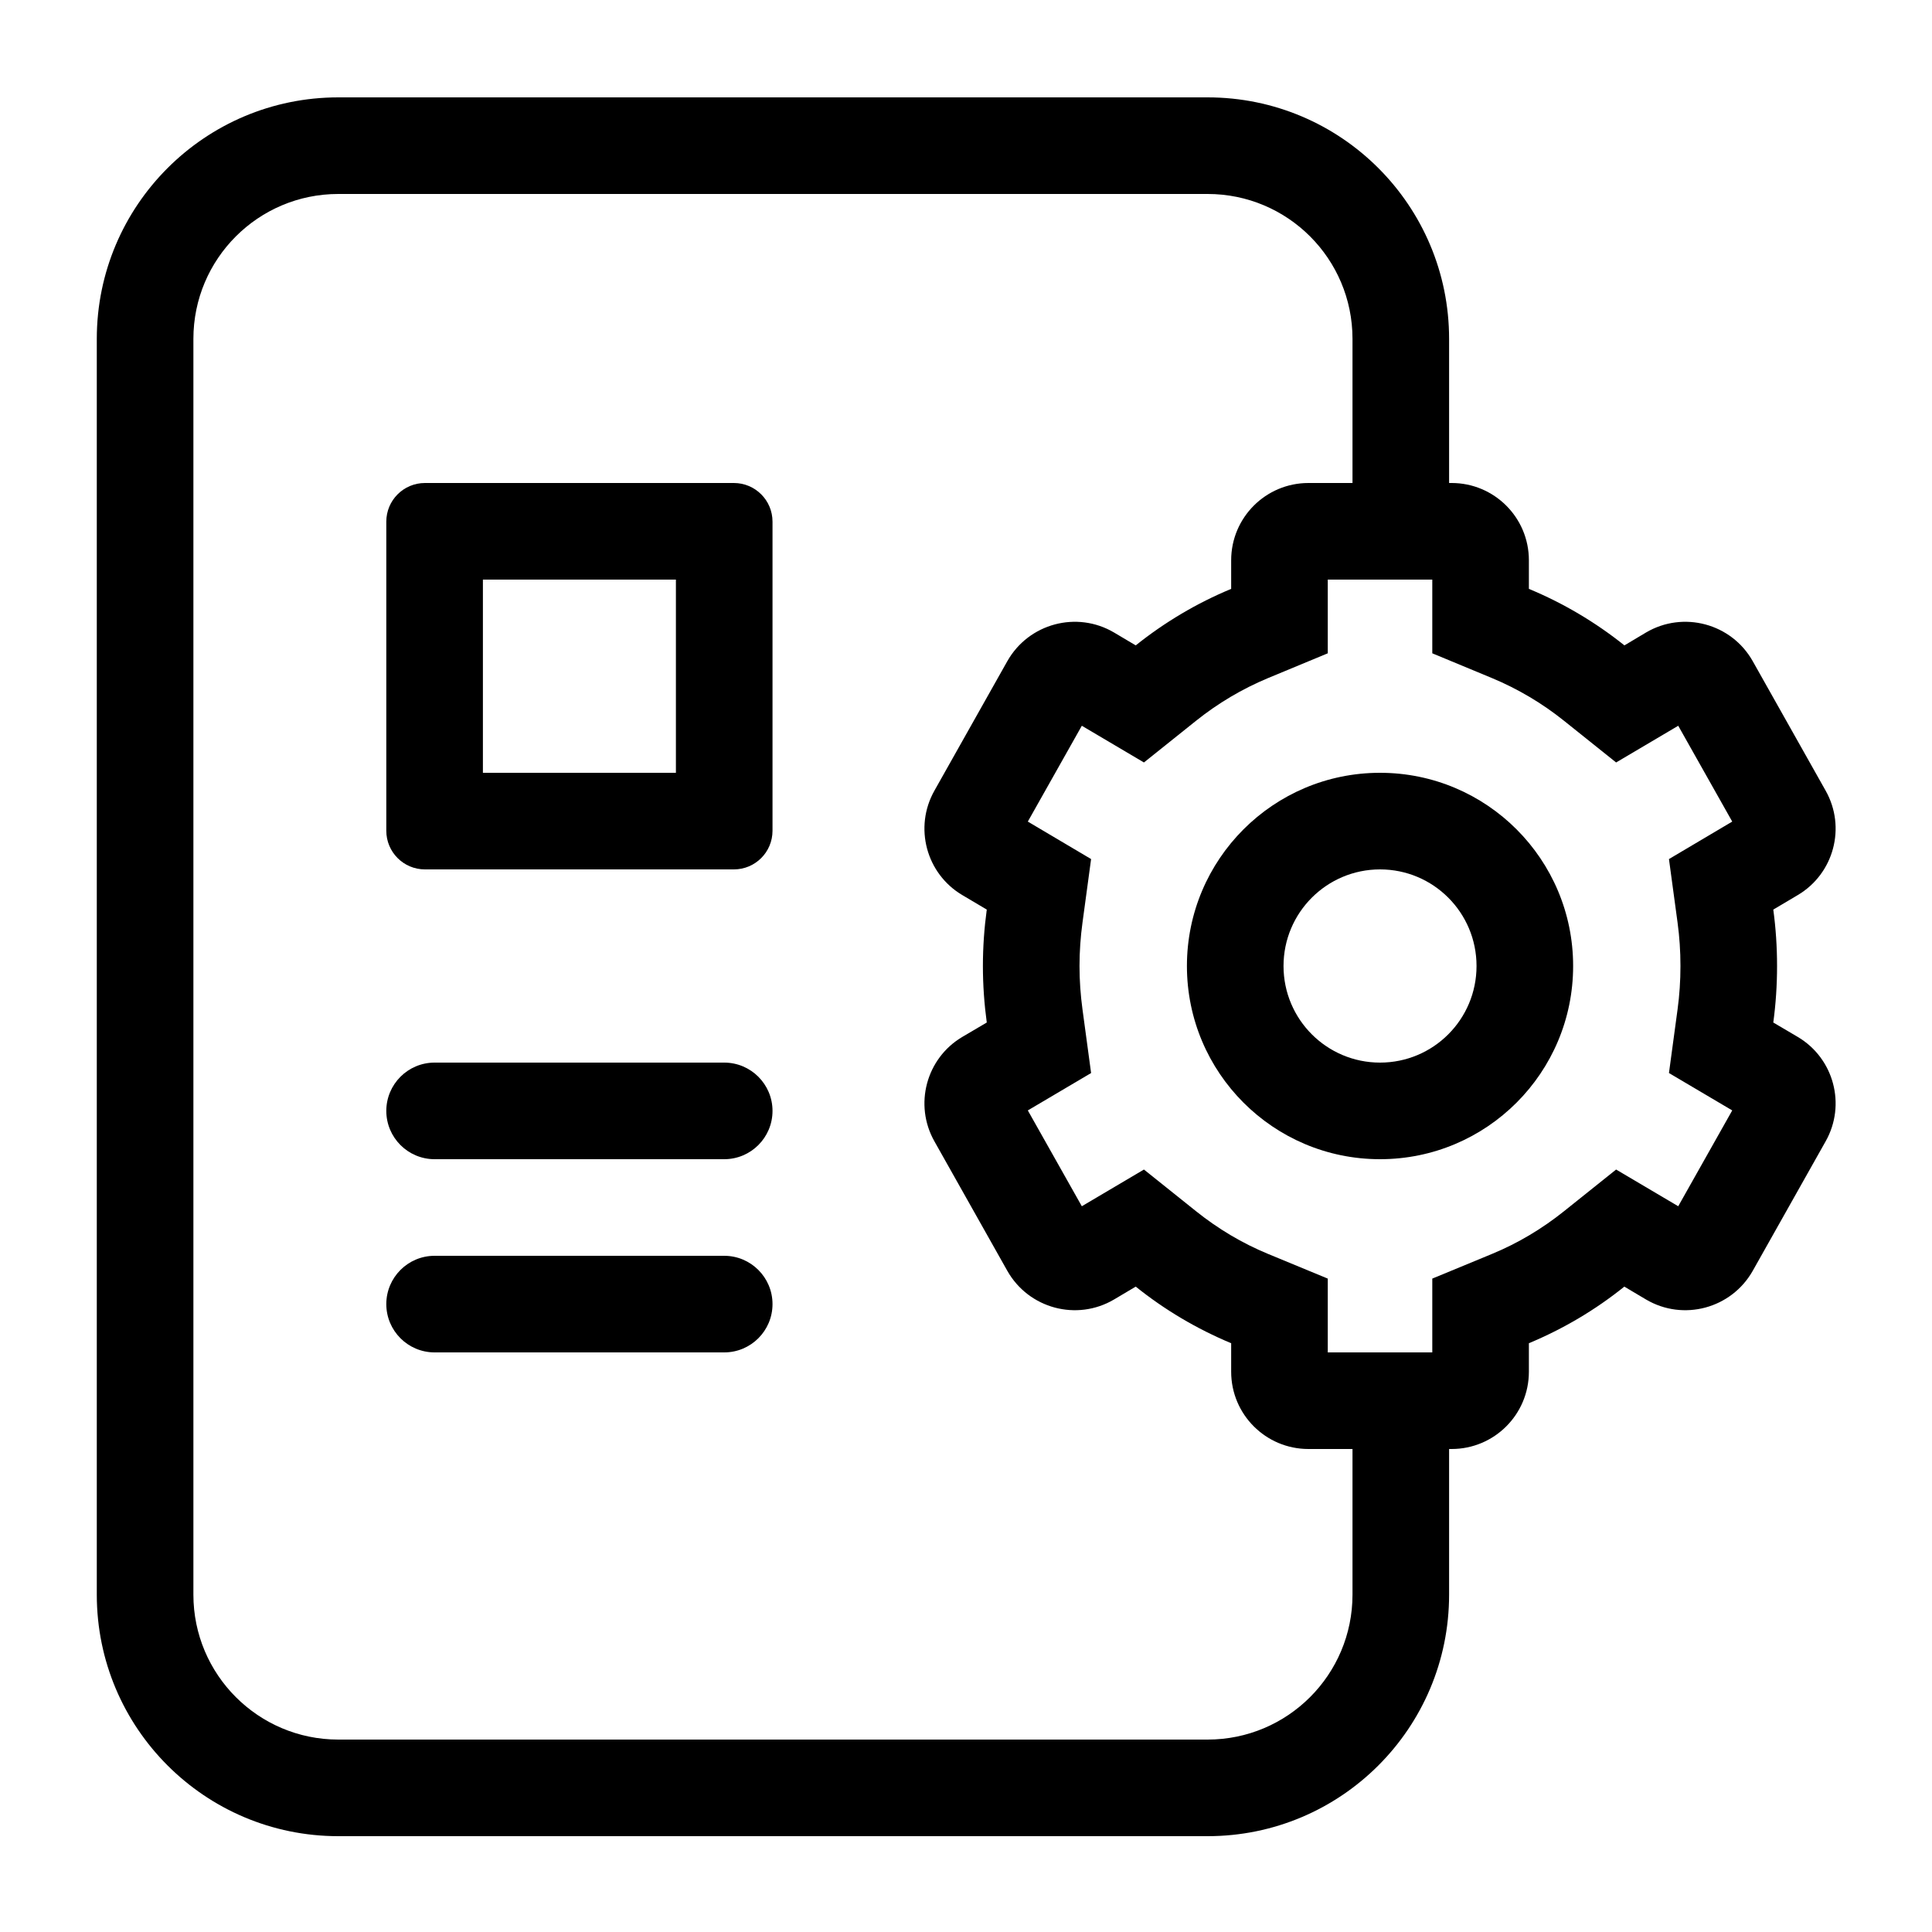 <svg width="20" height="20" viewBox="0 0 20 20" fill="none" xmlns="http://www.w3.org/2000/svg">
<path d="M4.499 11C4.223 11 3.999 11.224 3.999 11.5C3.999 11.776 4.223 12 4.499 12H7.497C7.773 12 7.997 11.776 7.997 11.5C7.997 11.224 7.773 11 7.497 11H4.499Z" fill="currentColor"/>
<path d="M3.999 13.5C3.999 13.224 4.223 13 4.499 13H7.497C7.773 13 7.997 13.224 7.997 13.5C7.997 13.776 7.773 14 7.497 14H4.499C4.223 14 3.999 13.776 3.999 13.5Z" fill="currentColor"/>
<path fill-rule="evenodd" clip-rule="evenodd" d="M3.999 5.4C3.999 5.179 4.178 5 4.399 5H7.597C7.818 5 7.997 5.179 7.997 5.4V8.6C7.997 8.821 7.818 9 7.597 9H4.399C4.178 9 3.999 8.821 3.999 8.6V5.4ZM4.999 8V6H6.997V8H4.999Z" fill="currentColor"/>
<path fill-rule="evenodd" clip-rule="evenodd" d="M14.286 12C15.39 12 16.285 11.105 16.285 10C16.285 8.895 15.39 8 14.286 8C13.182 8 12.287 8.895 12.287 10C12.287 11.105 13.182 12 14.286 12ZM14.286 11C14.838 11 15.285 10.553 15.285 10C15.285 9.447 14.838 9 14.286 9C13.735 9 13.287 9.447 13.287 10C13.287 10.553 13.735 11 14.286 11Z" fill="currentColor"/>
<path fill-rule="evenodd" clip-rule="evenodd" d="M3.502 1.008C2.122 1.008 1.002 2.127 1.002 3.508V16.508C1.002 17.889 2.122 19.008 3.502 19.008H12.501C13.882 19.008 15.001 17.889 15.001 16.508V15H15.027C15.469 15 15.827 14.642 15.827 14.2V13.905C16.184 13.756 16.517 13.559 16.815 13.319L17.039 13.452C17.425 13.68 17.923 13.546 18.144 13.156L18.899 11.815C19.113 11.436 18.984 10.955 18.61 10.734L18.357 10.585C18.383 10.393 18.396 10.198 18.396 10C18.396 9.802 18.383 9.607 18.357 9.416L18.61 9.266C18.984 9.045 19.113 8.564 18.899 8.185L18.144 6.844C17.924 6.454 17.425 6.32 17.039 6.548L16.816 6.681C16.517 6.442 16.184 6.244 15.827 6.096V5.8C15.827 5.358 15.469 5 15.027 5H15.001V3.508C15.001 2.127 13.882 1.008 12.501 1.008H3.502ZM14.001 5V3.508C14.001 2.679 13.33 2.008 12.501 2.008H3.502C2.674 2.008 2.002 2.679 2.002 3.508V16.508C2.002 17.336 2.674 18.008 3.502 18.008H12.501C13.33 18.008 14.001 17.336 14.001 16.508V15H13.545C13.103 15 12.745 14.642 12.745 14.2V13.905C12.388 13.756 12.056 13.559 11.757 13.319L11.533 13.452C11.147 13.68 10.649 13.546 10.428 13.156L9.673 11.815C9.459 11.436 9.588 10.955 9.962 10.734L10.215 10.585C10.189 10.393 10.175 10.198 10.175 10C10.175 9.802 10.189 9.607 10.215 9.416L9.962 9.266C9.588 9.045 9.459 8.564 9.673 8.185L10.428 6.844C10.649 6.454 11.147 6.32 11.533 6.548L11.757 6.681C12.056 6.442 12.388 6.244 12.745 6.096V5.8C12.745 5.358 13.103 5 13.545 5H14.001ZM14.827 6.763L15.444 7.019C15.713 7.131 15.964 7.28 16.19 7.461L16.73 7.893L17.373 7.513L17.932 8.505L17.277 8.893L17.366 9.55C17.386 9.697 17.396 9.847 17.396 10C17.396 10.153 17.386 10.303 17.366 10.45L17.277 11.108L17.932 11.495L17.373 12.487L16.73 12.107L16.19 12.539C15.964 12.72 15.713 12.87 15.444 12.981L14.827 13.236V14H13.745V13.236L13.128 12.981C12.859 12.87 12.608 12.72 12.382 12.539L11.842 12.107L11.199 12.487L10.64 11.495L11.295 11.108L11.206 10.45C11.186 10.303 11.175 10.153 11.175 10C11.175 9.847 11.186 9.697 11.206 9.55L11.295 8.893L10.64 8.505L11.199 7.513L11.842 7.893L12.382 7.461C12.608 7.28 12.859 7.131 13.128 7.019L13.745 6.763V6H14.827V6.763Z" fill="currentColor"/>
</svg>
